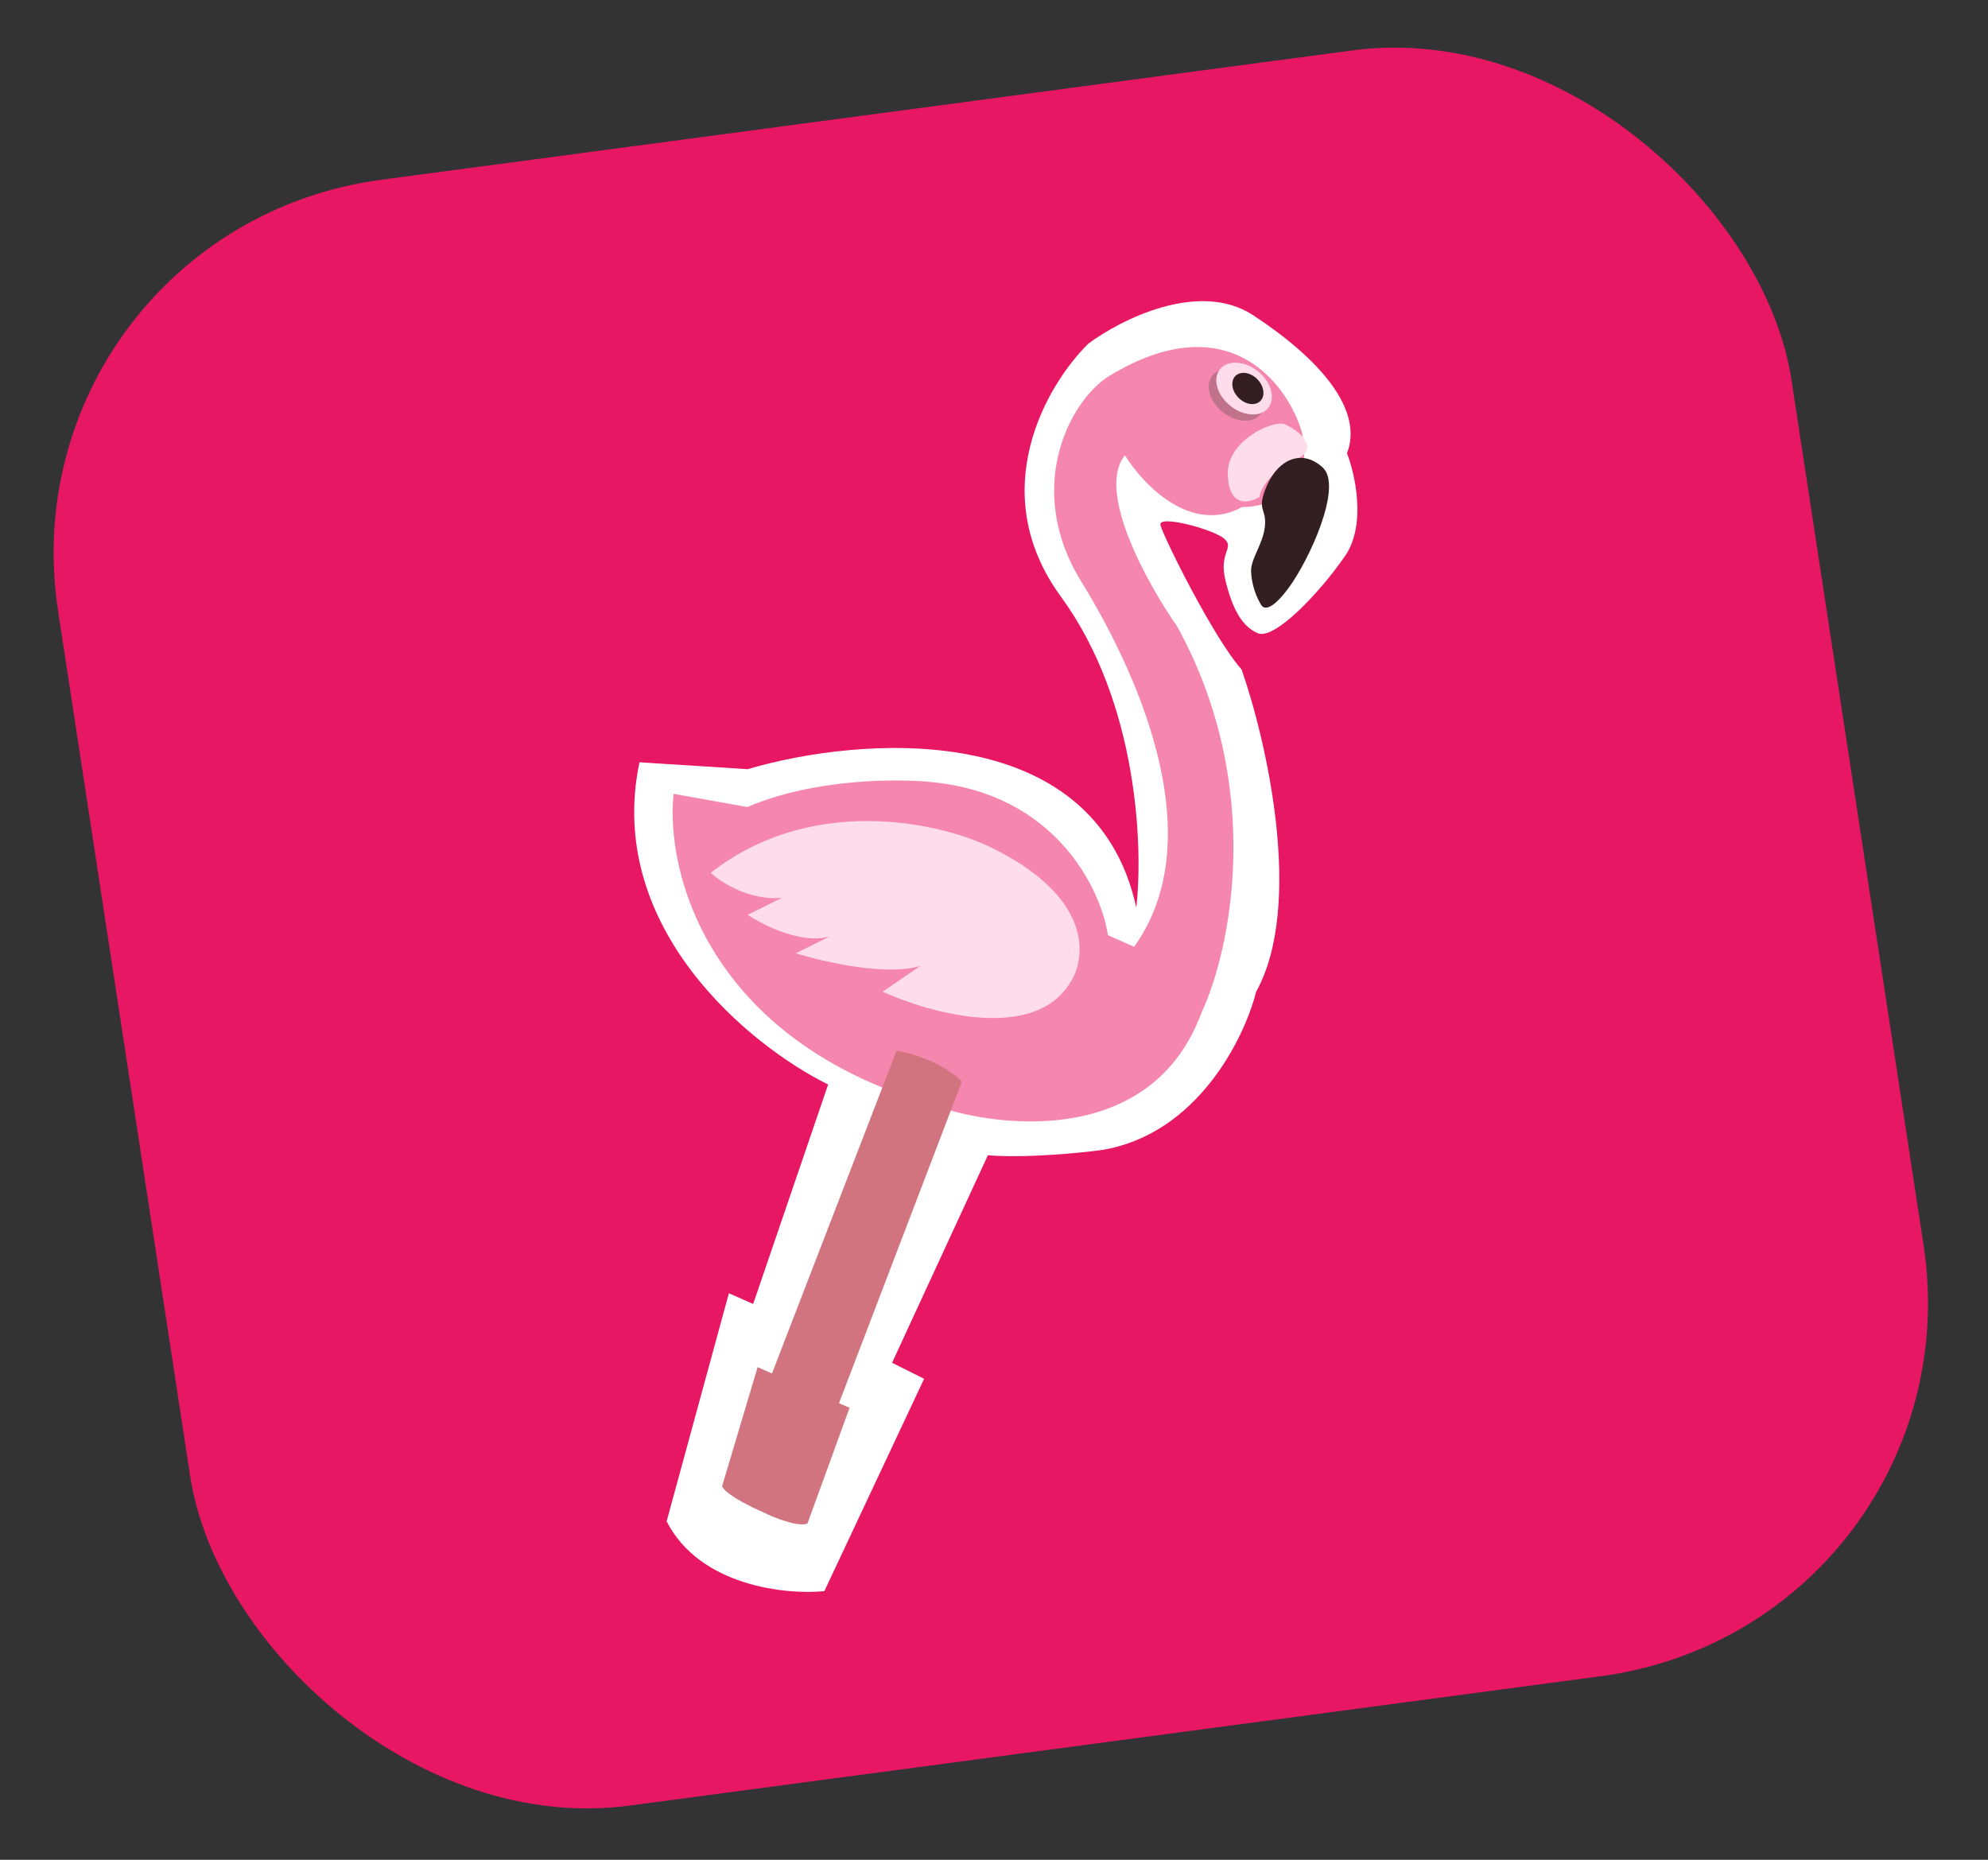 <svg width="62" height="58" viewBox="0 0 62 58" fill="none" xmlns="http://www.w3.org/2000/svg">
<rect x="0" y="0" width="62" height="58" fill="#333333" stroke="none"/>
<rect width="54.551" height="51.269" rx="12" transform="matrix(0.991 -0.132 0.151 0.989 0 7.19)" fill="#E71763"/>
<path d="M33.089 18.611C35.494 21.902 35.656 26.441 35.437 28.3C34.14 22.37 26.817 22.954 23.317 23.988L19.943 23.773C18.858 28.949 23.413 32.63 25.827 33.823L23.489 40.667L22.732 40.332L20.79 47.445C21.826 49.468 24.501 49.74 25.709 49.623L28.821 43L27.821 42.5L30.809 36.029C31.974 36.123 33.655 35.96 34.35 35.867C37.339 35.385 38.812 32.376 39.174 30.932C40.674 28.226 39.498 23.102 38.722 20.879C37.835 19.884 36.269 16.709 36.191 16.374C36.113 16.038 37.864 16.513 38.187 16.806C38.509 17.099 38.003 17.221 38.218 18.099C38.433 18.976 38.719 19.523 39.223 19.747C39.728 19.97 41.11 18.551 41.947 17.342C42.616 16.375 42.267 14.802 42.009 14.136C42.53 12.787 41.189 11.216 39.086 9.833C37.404 8.727 34.957 9.961 33.944 10.716C32.657 11.976 30.684 15.32 33.089 18.611Z" fill="white"/>
<path d="M29.119 34.472C22.023 32.42 20.754 27.14 21.007 24.756L23.307 25.169C25.388 24.275 28.014 24.279 29.068 24.392C32.932 24.772 34.335 27.732 34.554 29.165L35.371 29.527C37.901 25.988 35.267 20.644 33.719 18.133C31.924 15.221 33.363 12.48 34.603 11.718C38.3 9.483 40.142 11.952 40.6 13.466C41.03 15.35 39.534 15.817 38.733 15.815C37.144 16.685 35.638 15.101 35.084 14.2C34.172 15.309 35.788 18.217 36.711 19.533C39.477 24.569 38.368 29.669 37.468 31.589C35.951 35.697 31.27 35.223 29.119 34.472Z" fill="#F587AE"/>
<path d="M38.291 14.783C38.265 13.726 39.731 13.081 40.075 13.233C40.42 13.386 41.243 13.943 40.407 14.344C39.571 14.744 39.307 15.278 39.28 15.496C38.961 15.699 38.317 15.84 38.291 14.783Z" fill="#FFDCEA"/>
<path d="M39.52 15.125C39.878 14.315 40.616 13.995 41.251 14.579C41.887 15.164 40.838 17.458 40.181 18.345C39.523 19.232 39.346 18.884 39.346 18.884C39.187 18.645 39.034 18.241 39.018 17.83C39.001 17.419 39.391 16.986 39.449 16.406C39.507 15.826 39.161 15.935 39.52 15.125Z" fill="#331F21"/>
<path d="M26.495 43.905L25.181 47.518C24.877 47.624 24.155 47.335 23.832 47.177C22.781 46.712 22.522 46.426 22.523 46.342L23.628 42.636L24.076 42.834L27.959 32.771C28.374 32.828 29.363 33.101 29.999 33.729L26.166 43.76L26.495 43.905Z" fill="#D27480"/>
<ellipse cx="38.563" cy="12.314" rx="0.964" ry="0.689" transform="rotate(38.601 38.563 12.314)" fill="#C0728A"/>
<ellipse cx="38.8" cy="12.118" rx="0.964" ry="0.689" transform="rotate(38.601 38.8 12.118)" fill="#FFDCEA"/>
<ellipse cx="38.918" cy="12.115" rx="0.551" ry="0.412" transform="rotate(45.324 38.918 12.115)" fill="#331F21"/>
<path d="M30.817 26.386C34.101 27.947 33.889 29.878 33.372 30.649C32.252 32.499 29.008 31.605 27.527 30.927L28.712 30.119C27.661 30.453 25.679 29.998 24.82 29.729L25.882 29.2C25.041 29.467 23.822 28.865 23.317 28.531L24.38 28.001C23.377 28.09 22.485 27.518 22.165 27.221C25.298 24.77 29.238 25.643 30.817 26.386Z" fill="#FFDCEA"/>
</svg>
